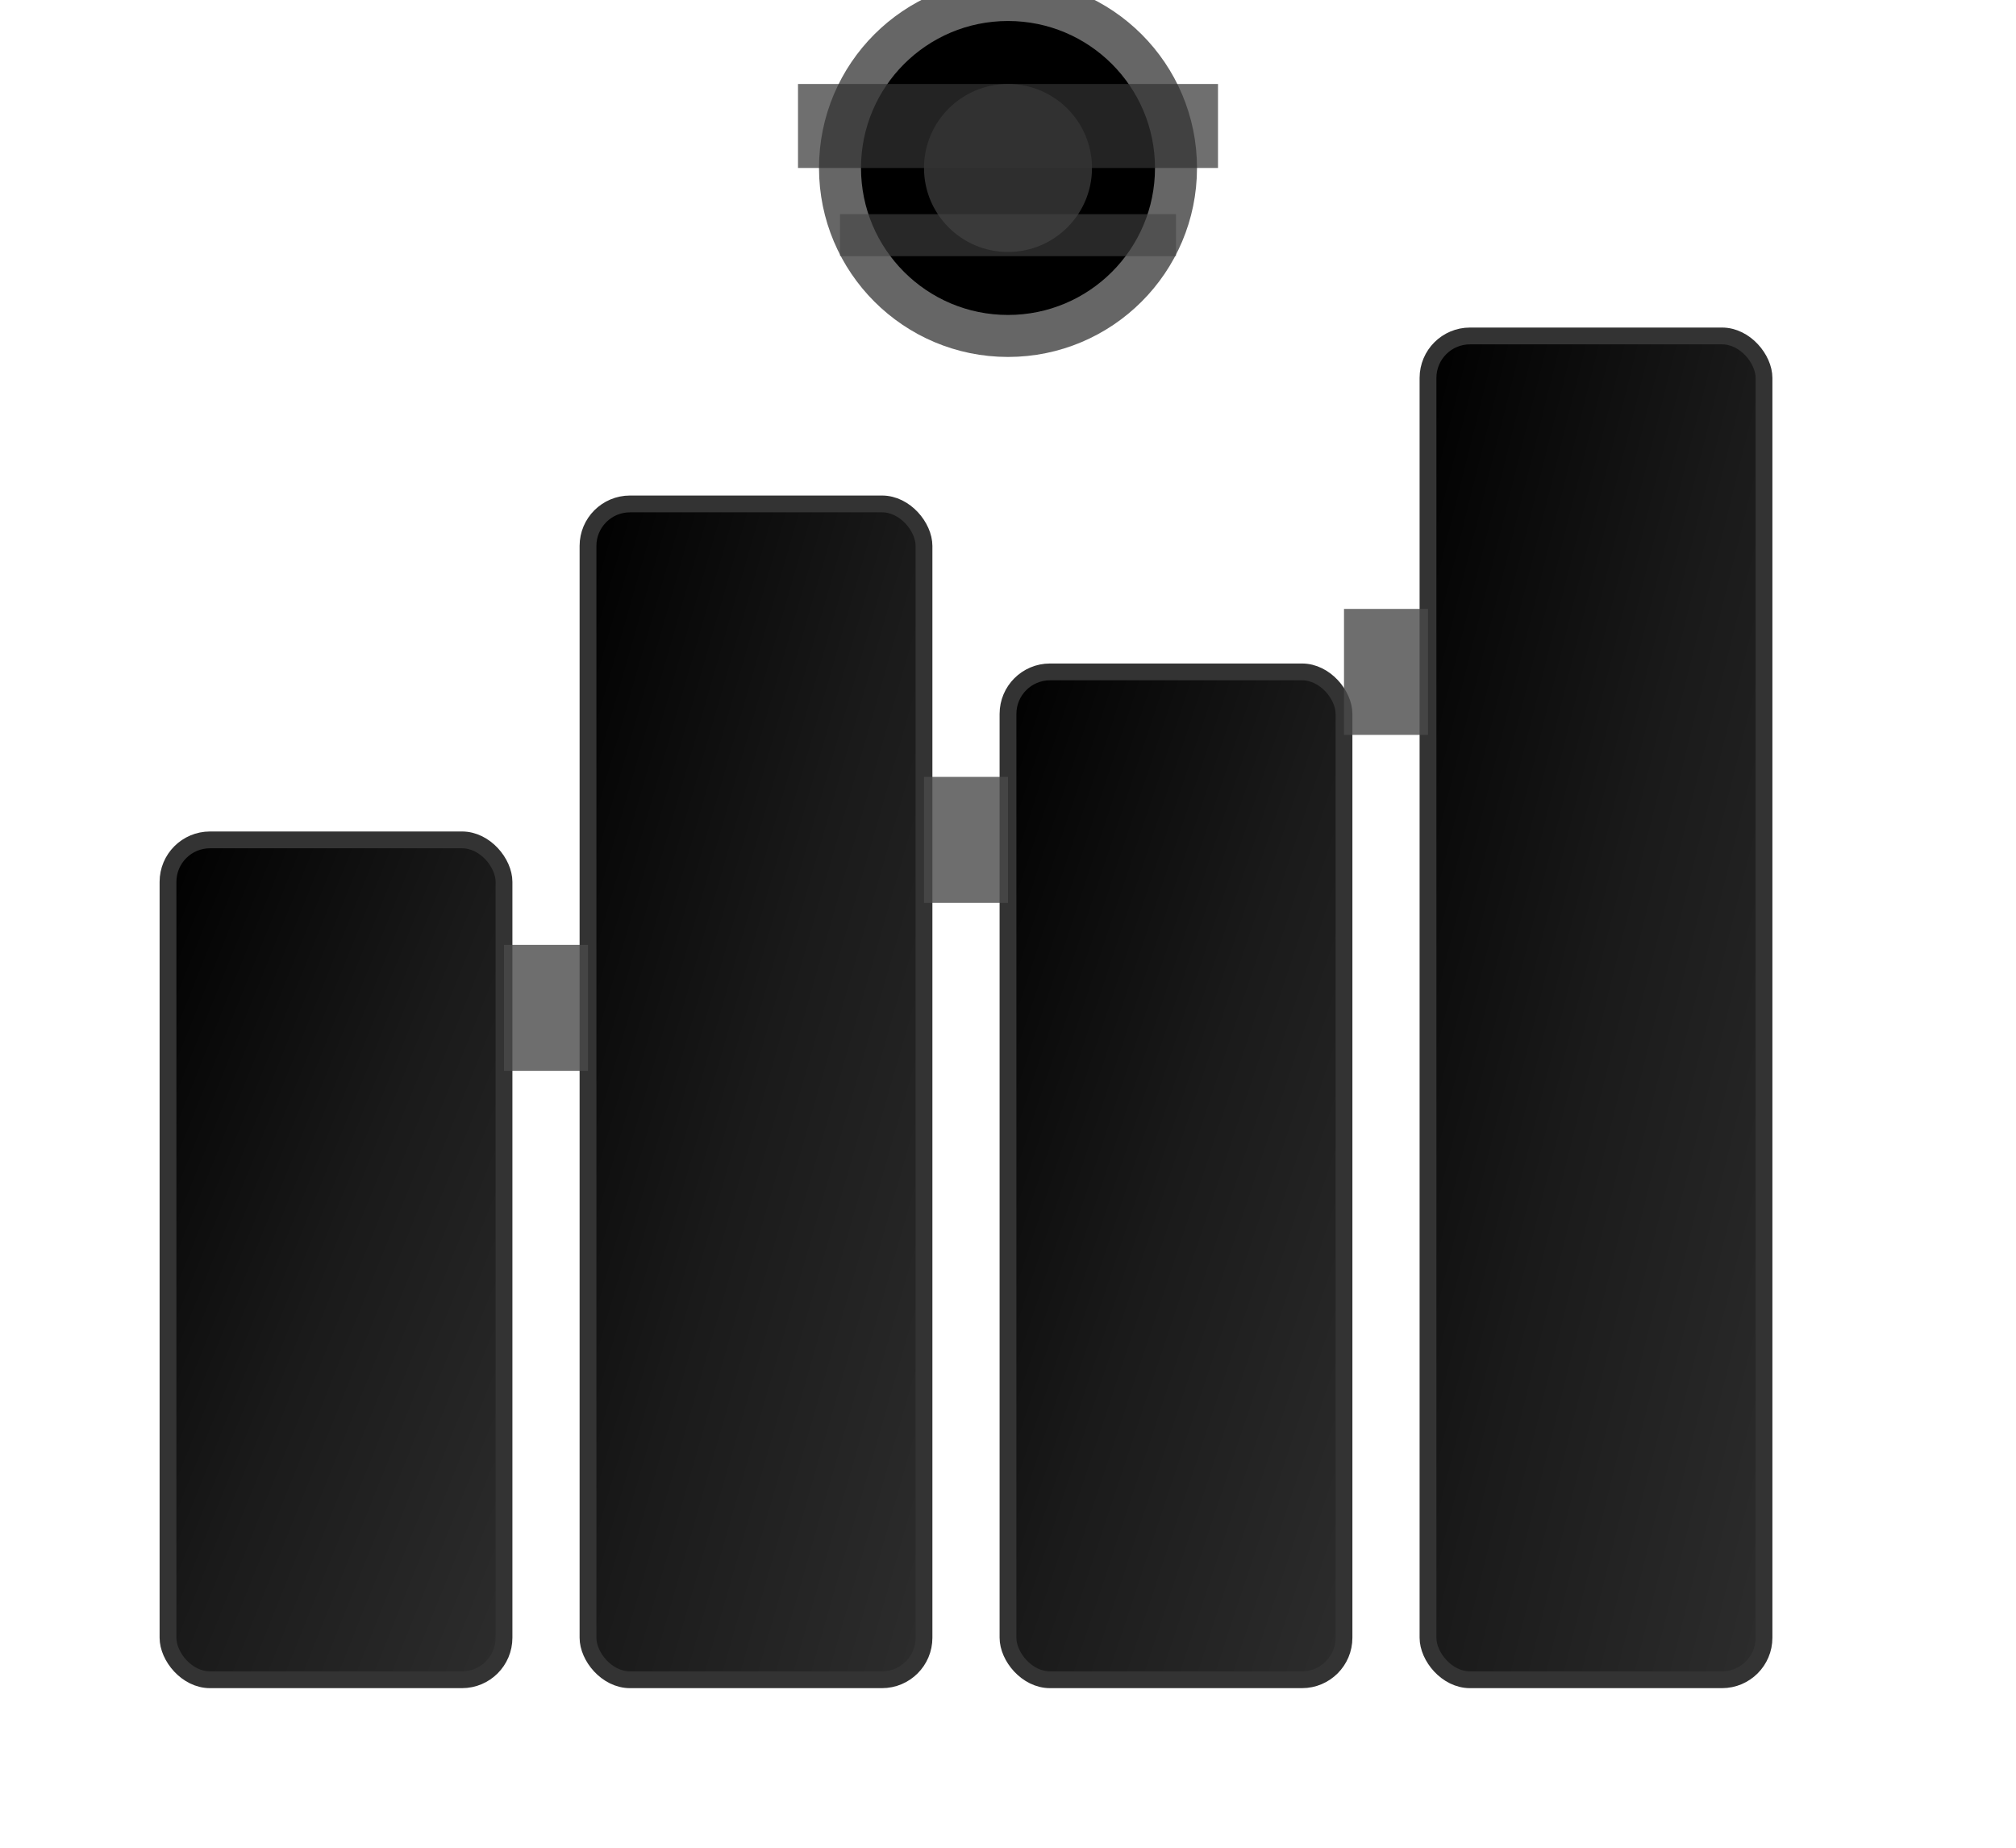 <svg xmlns="http://www.w3.org/2000/svg" width="24" height="22" viewBox="0 0 24 22" fill="none">
  <!-- AI Studio by IHC - Stunning Black Edition -->
  <!-- Elegant tower structures representing business excellence -->
  <defs>
    <linearGradient id="stunningGradient" x1="0%" y1="0%" x2="100%" y2="100%">
      <stop offset="0%" style="stop-color:#000000;stop-opacity:1" />
      <stop offset="50%" style="stop-color:#1a1a1a;stop-opacity:1" />
      <stop offset="100%" style="stop-color:#2d2d2d;stop-opacity:1" />
    </linearGradient>
  </defs>

  <!-- Main building structures with gradient -->
  <rect x="2" y="10" width="4" height="10" rx="0.5" fill="url(#stunningGradient)" stroke="#333" stroke-width="0.2"/>
  <rect x="7" y="6" width="4" height="14" rx="0.5" fill="url(#stunningGradient)" stroke="#333" stroke-width="0.2"/>
  <rect x="12" y="8" width="4" height="12" rx="0.5" fill="url(#stunningGradient)" stroke="#333" stroke-width="0.2"/>
  <rect x="17" y="4" width="4" height="16" rx="0.5" fill="url(#stunningGradient)" stroke="#333" stroke-width="0.2"/>

  <!-- Sophisticated connecting elements -->
  <line x1="6" y1="12" x2="7" y2="12" stroke="#4a4a4a" stroke-width="1.5" opacity="0.8"/>
  <line x1="11" y1="10" x2="12" y2="10" stroke="#4a4a4a" stroke-width="1.5" opacity="0.8"/>
  <line x1="16" y1="8" x2="17" y2="8" stroke="#4a4a4a" stroke-width="1.5" opacity="0.8"/>

  <!-- Premium crown element -->
  <circle cx="12" cy="2" r="2" fill="#000000" stroke="#666" stroke-width="0.5"/>
  <circle cx="12" cy="2" r="1" fill="#333" opacity="0.9"/>

  <!-- Elegant accent lines -->
  <path d="M9.5 1.5 L14.5 1.5" stroke="#333" stroke-width="1" opacity="0.7"/>
  <path d="M10 2.8 L14 2.8" stroke="#444" stroke-width="0.5" opacity="0.6"/>
</svg>